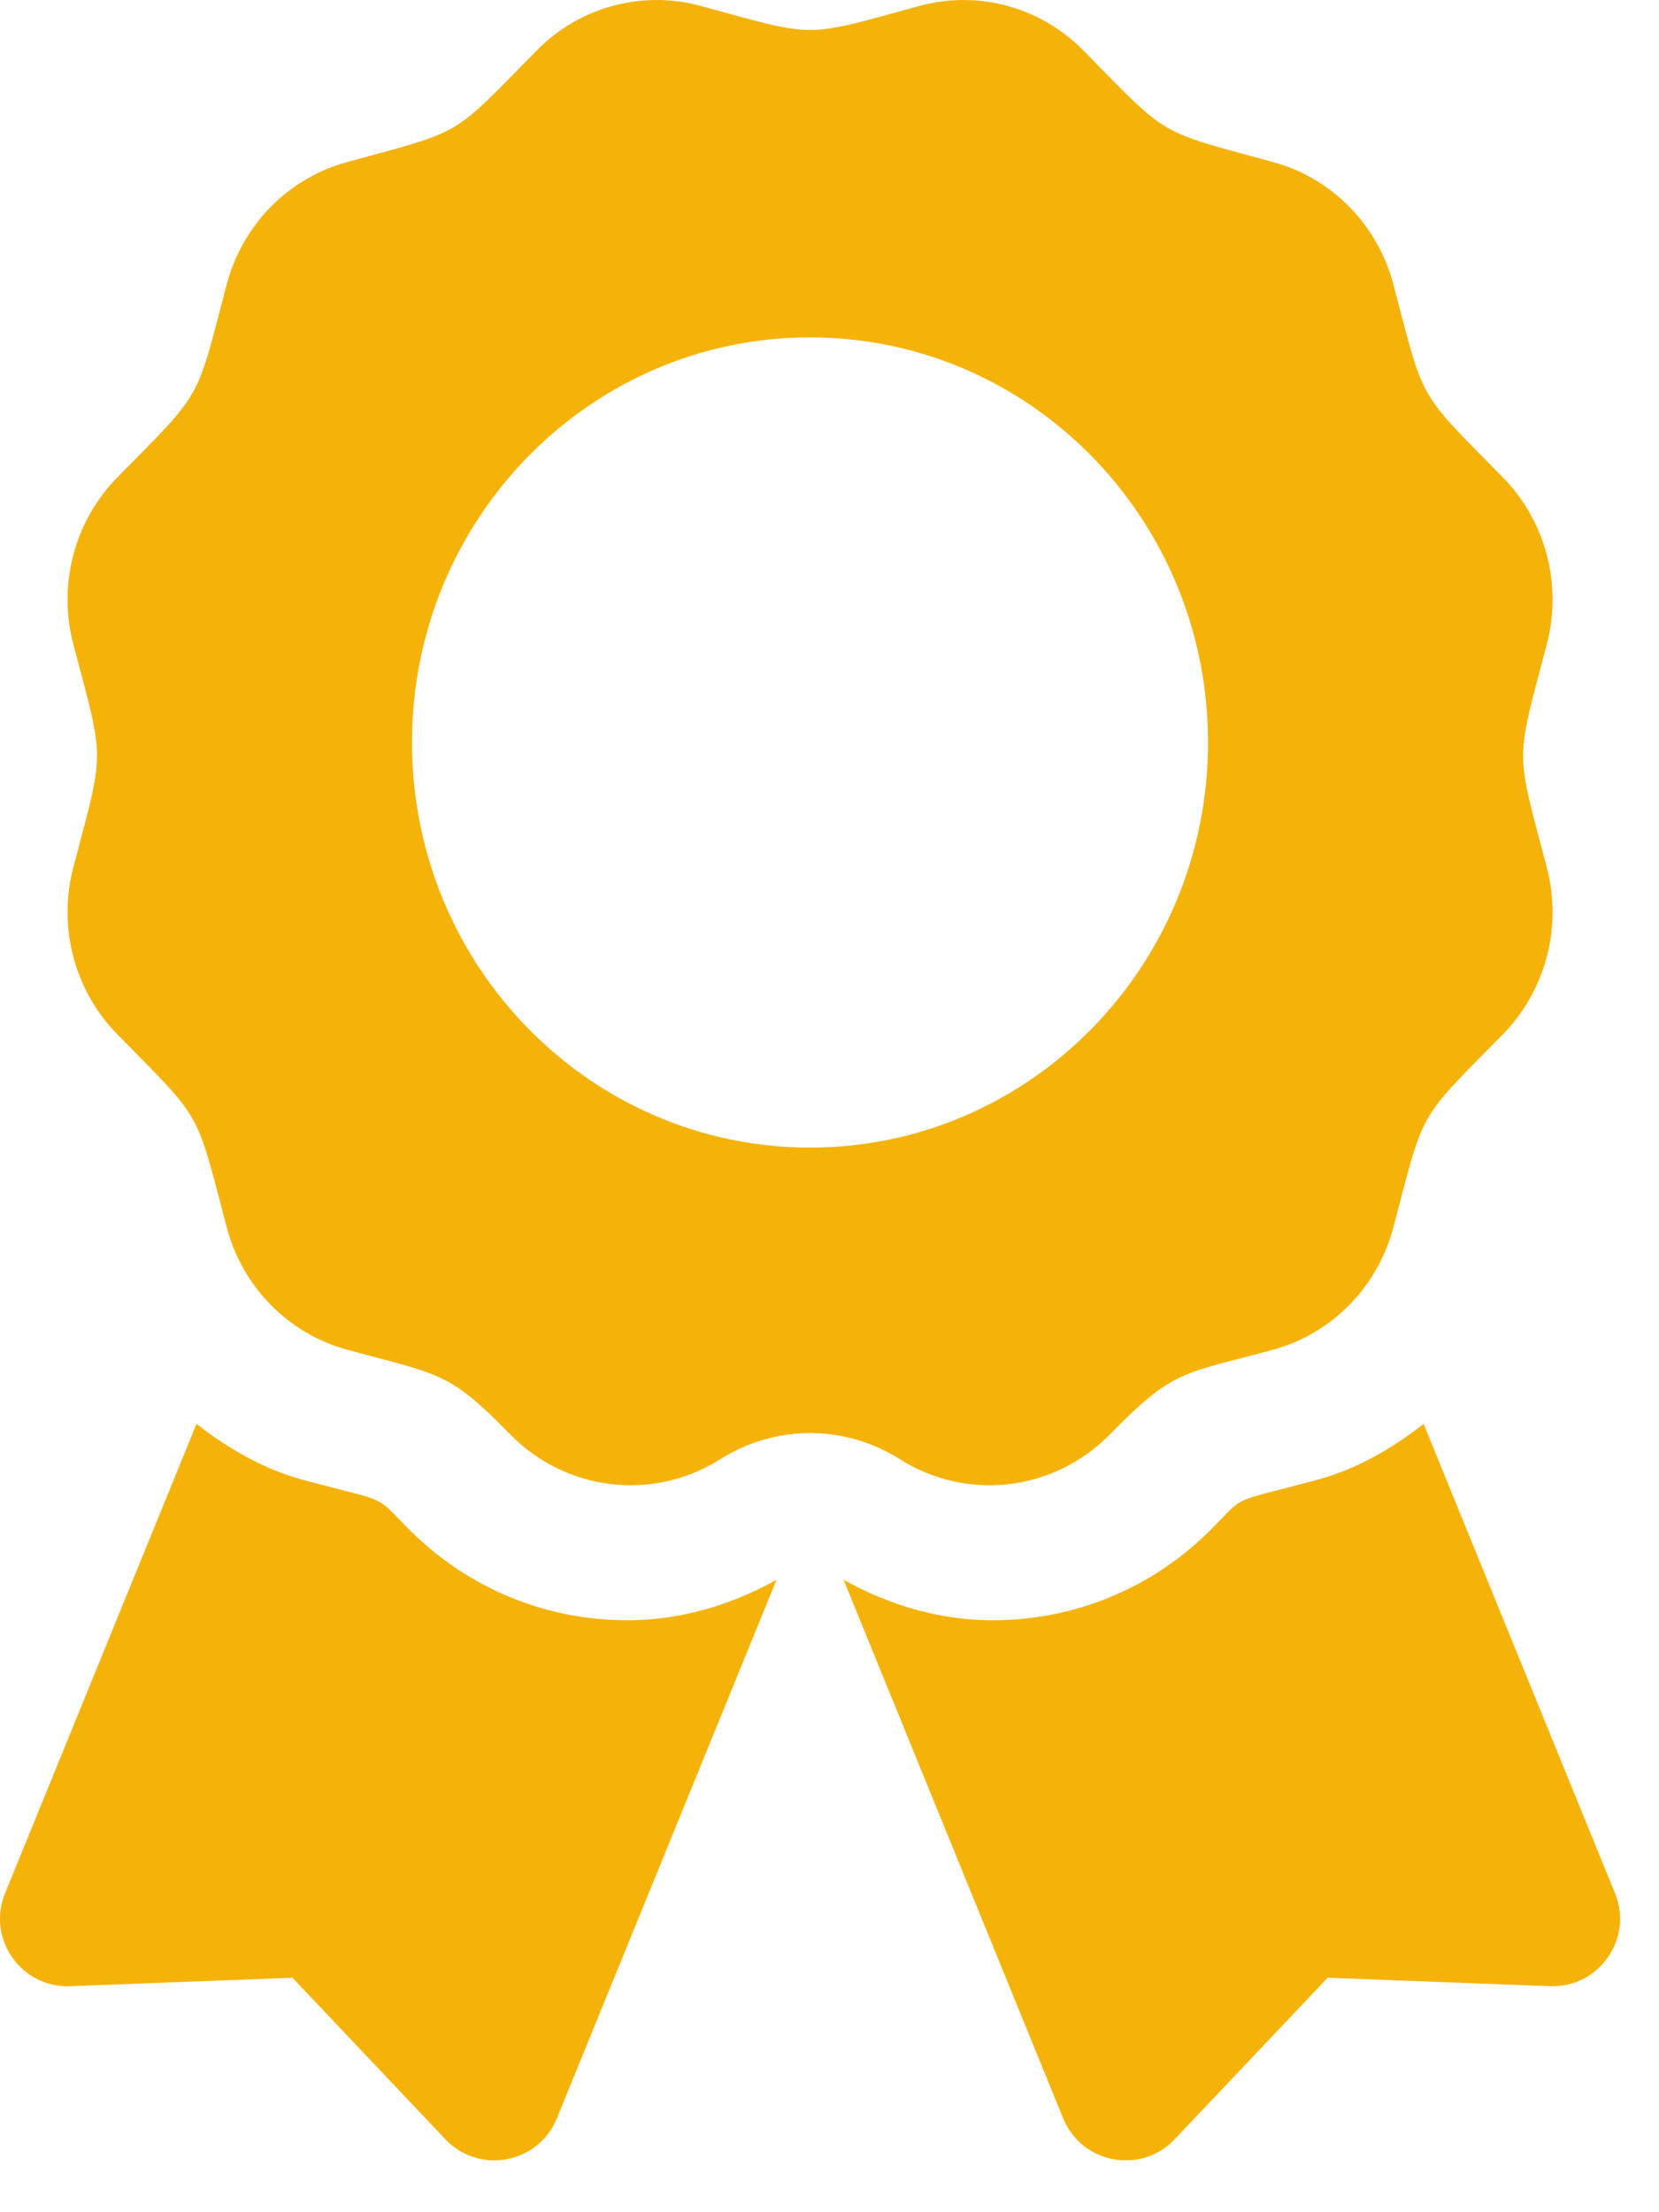 <svg width="18" height="24" viewBox="0 0 18 24" fill="none" xmlns="http://www.w3.org/2000/svg">
<path d="M4.446 16.6C4.048 16.202 4.255 16.314 3.296 16.057C2.861 15.941 2.478 15.716 2.132 15.448L0.055 20.54C-0.146 21.033 0.229 21.568 0.761 21.548L3.173 21.456L4.832 23.208C5.198 23.595 5.841 23.474 6.042 22.981L8.425 17.139C7.928 17.416 7.378 17.578 6.808 17.578C5.916 17.578 5.077 17.23 4.446 16.6ZM17.523 20.54L15.446 15.448C15.1 15.717 14.717 15.941 14.282 16.057C13.317 16.316 13.529 16.203 13.132 16.6C12.501 17.23 11.662 17.578 10.769 17.578C10.2 17.578 9.649 17.415 9.153 17.139L11.535 22.981C11.736 23.474 12.38 23.595 12.745 23.208L14.405 21.456L16.816 21.548C17.348 21.568 17.724 21.032 17.523 20.54ZM12.039 15.564C12.738 14.852 12.818 14.913 13.815 14.642C14.45 14.468 14.947 13.963 15.118 13.315C15.46 12.015 15.371 12.172 16.306 11.221C16.771 10.747 16.953 10.057 16.782 9.409C16.441 8.11 16.44 8.292 16.782 6.991C16.953 6.344 16.771 5.653 16.306 5.179C15.371 4.228 15.46 4.385 15.118 3.085C14.947 2.438 14.45 1.932 13.815 1.759C12.538 1.41 12.692 1.501 11.757 0.55C11.291 0.076 10.613 -0.109 9.977 0.064C8.701 0.412 8.879 0.412 7.601 0.064C6.965 -0.109 6.286 0.075 5.821 0.55C4.887 1.501 5.04 1.41 3.764 1.759C3.128 1.932 2.631 2.438 2.46 3.085C2.119 4.385 2.207 4.228 1.273 5.179C0.807 5.653 0.625 6.344 0.796 6.991C1.138 8.289 1.138 8.108 0.796 9.409C0.625 10.056 0.807 10.747 1.273 11.221C2.207 12.172 2.118 12.015 2.46 13.315C2.631 13.963 3.128 14.468 3.764 14.642C4.788 14.921 4.865 14.877 5.539 15.564C6.144 16.18 7.088 16.291 7.816 15.83C8.107 15.646 8.444 15.547 8.789 15.547C9.134 15.547 9.471 15.646 9.763 15.83C10.49 16.291 11.433 16.18 12.039 15.564ZM4.47 8.055C4.47 5.627 6.404 3.66 8.789 3.66C11.174 3.66 13.107 5.627 13.107 8.055C13.107 10.482 11.174 12.45 8.789 12.45C6.404 12.45 4.47 10.482 4.47 8.055Z" fill="#F5B309"/>
</svg>
